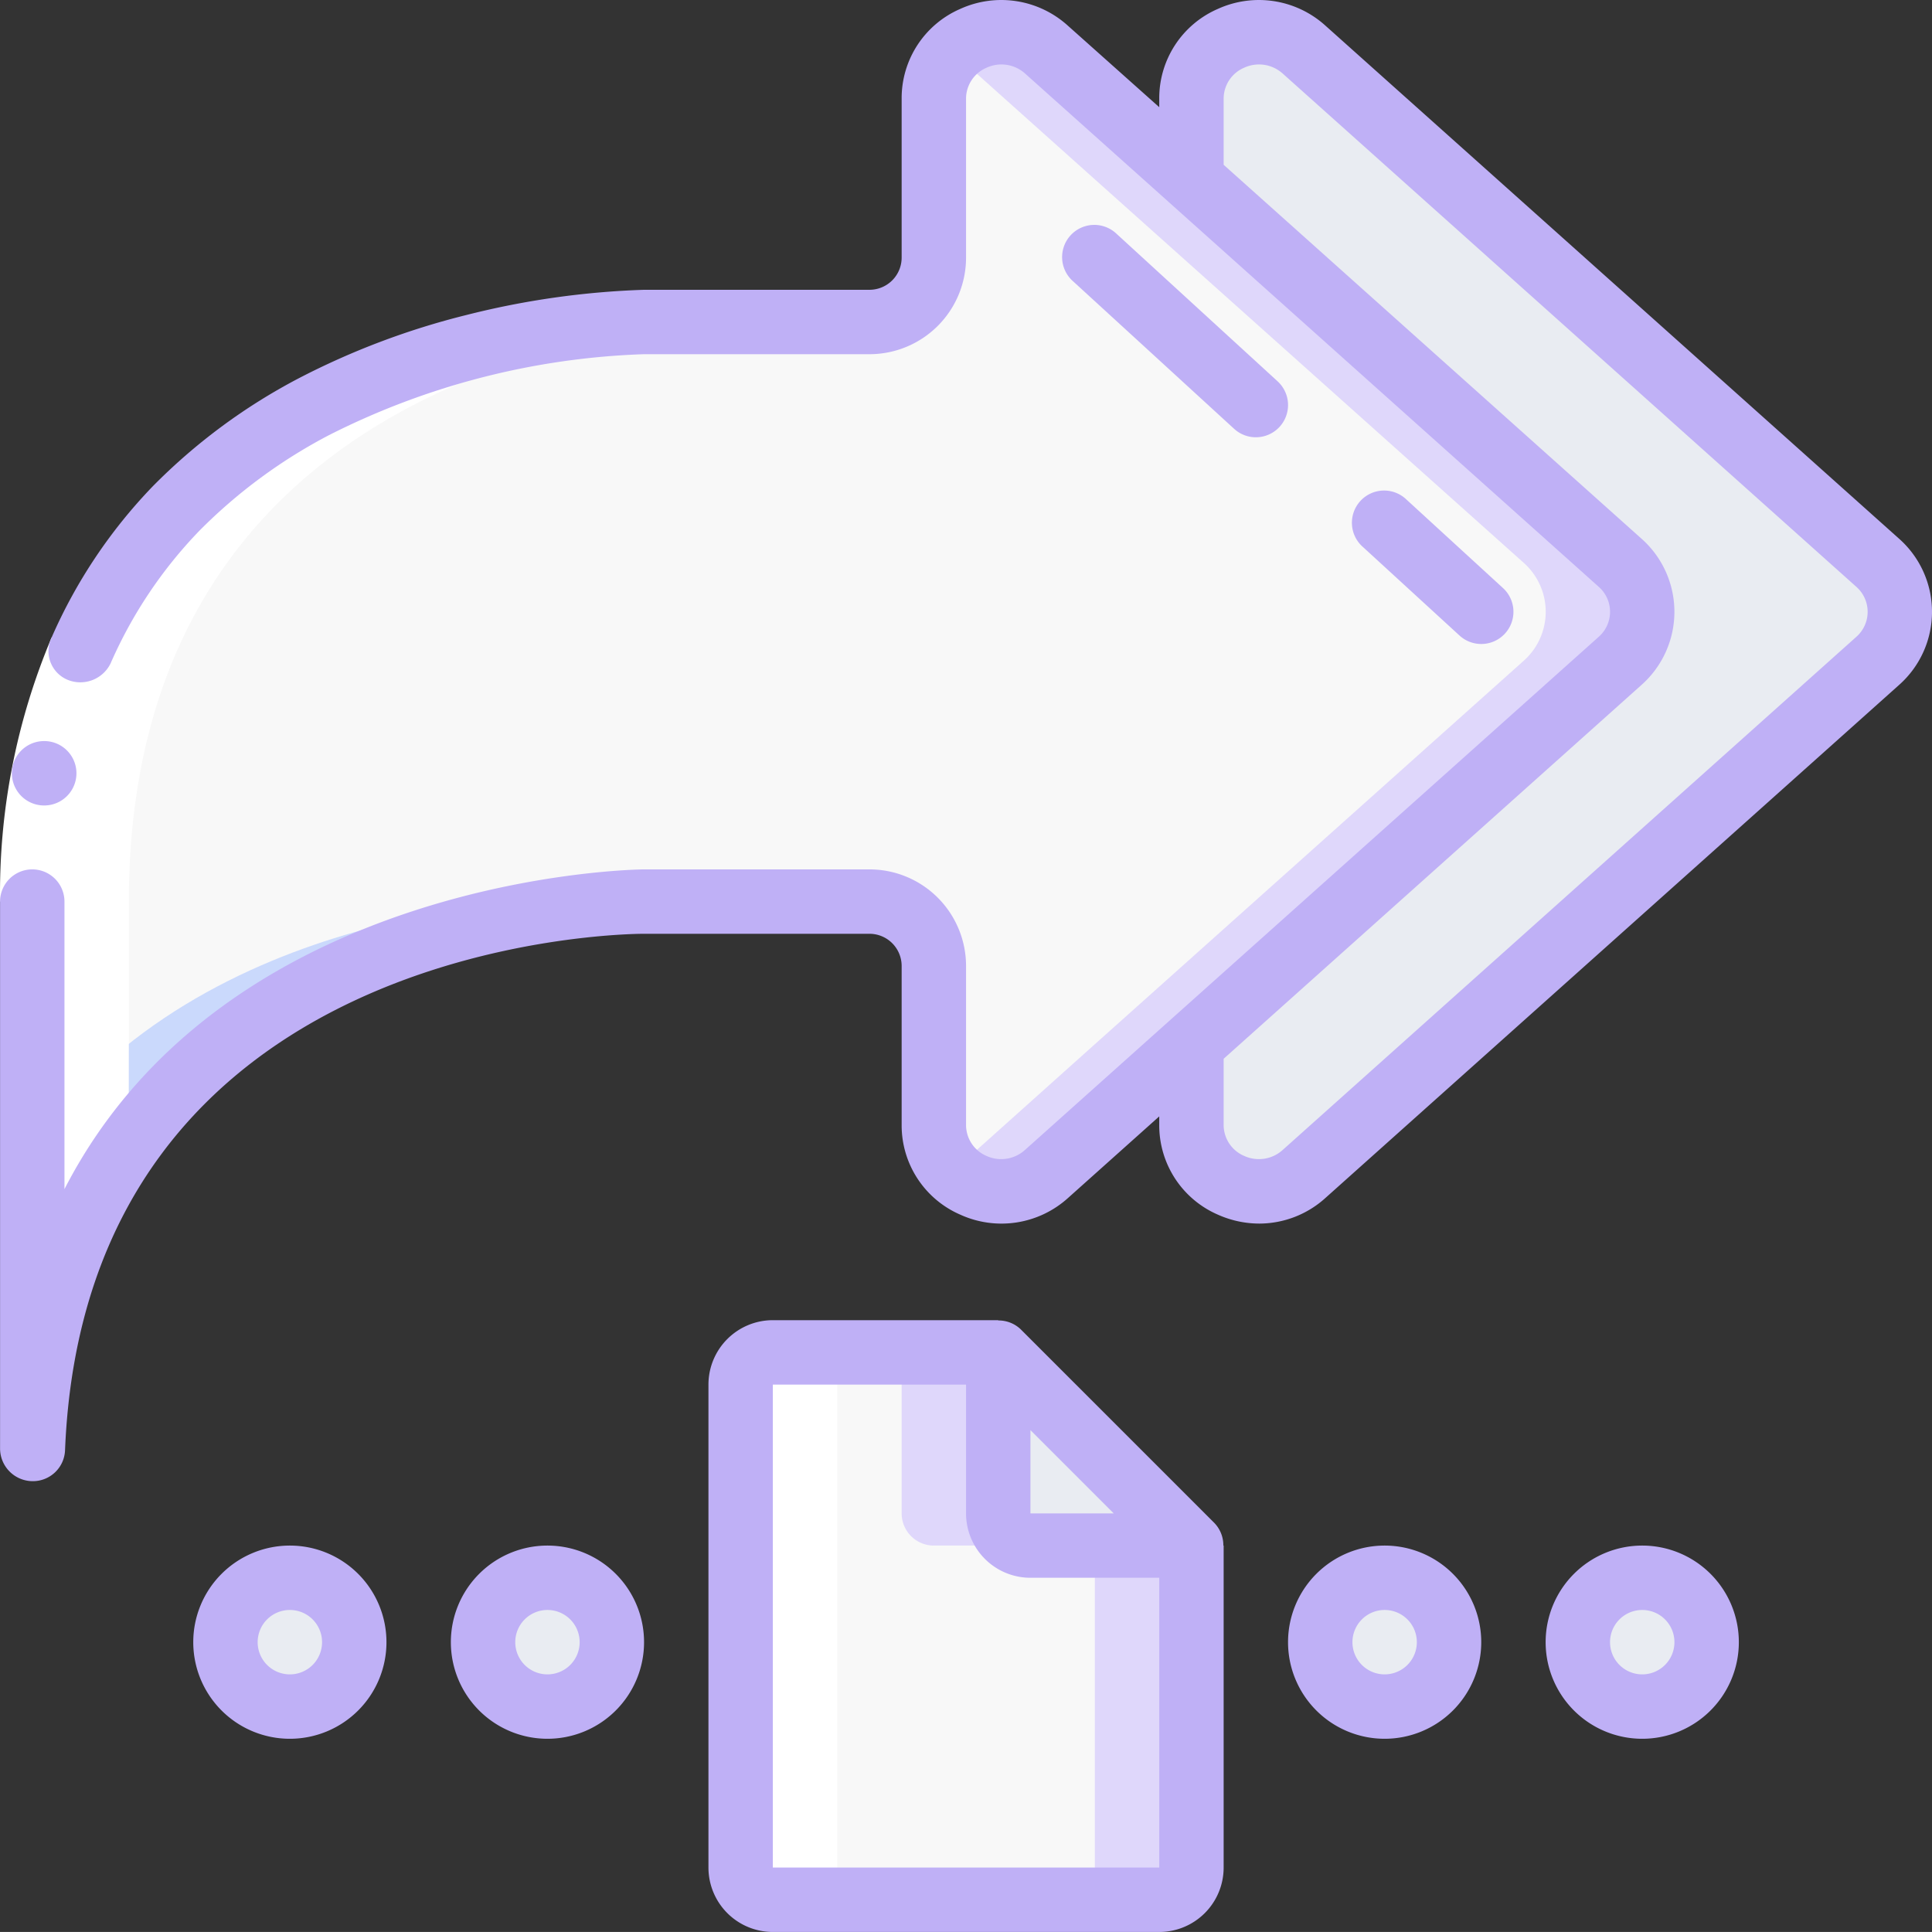 <svg xmlns="http://www.w3.org/2000/svg" width="60.001" height="60" viewBox="0 0 60.001 60"><rect x="0" y="0" width="60.001" height="60" fill="#333333" stroke="none"/><defs><style>.a{fill:#e9ecf2;}.b{fill:#f8f8f8;}.c{fill:#cad9fc;}.d{fill:#dfd7fb;}.e{fill:#fff;}.f{fill:#bfb0f6;}</style></defs><g transform="translate(0.002 0)"><g transform="translate(-1)"><path class="a" d="M59.32,20.52,41.5,36.46A2.1,2.1,0,0,1,38,34.94V32.43L51.32,20.52a2.034,2.034,0,0,0,0-3.04L38,5.57V3.06a2.1,2.1,0,0,1,3.5-1.52L59.32,17.48a2.034,2.034,0,0,1,0,3.04Z"/><path class="b" d="M51.32,20.52,38,32.43l-4.5,4.03A2.1,2.1,0,0,1,30,34.94V30a2.006,2.006,0,0,0-2-2H21S2.71,28,2.02,45H2V28C2,10,21,10,21,10h7a2.006,2.006,0,0,0,2-2V3.06a2.1,2.1,0,0,1,3.5-1.52L38,5.57,51.32,17.48a2.034,2.034,0,0,1,0,3.04Z"/><path class="c" d="M2,35.568V45h.02C2.71,28,21,28,21,28H18S7.352,28.009,2,35.568Z"/><path class="d" d="M51.32,17.48,38,5.57,33.5,1.54a2.1,2.1,0,0,0-2.892.1L35,5.57,48.32,17.48a2.034,2.034,0,0,1,0,3.04L35,32.43l-4.392,3.933a2.1,2.1,0,0,0,2.892.1L38,32.43,51.32,20.52a2.034,2.034,0,0,0,0-3.04Z"/><path class="b" d="M38,48V58a1,1,0,0,1-1,1H25a1,1,0,0,1-1-1V43a1,1,0,0,1,1-1h7v5a1,1,0,0,0,1,1Z"/><path class="d" d="M30,48h3a1,1,0,0,1-1-1V42H29v5A1,1,0,0,0,30,48Z"/><path class="d" d="M35,48V58a1,1,0,0,1-1,1h3a1,1,0,0,0,1-1V48Z"/><path class="a" d="M38,48H33a1,1,0,0,1-1-1V42Z"/><circle class="a" cx="2" cy="2" r="2" transform="translate(16 49)"/><circle class="a" cx="2" cy="2" r="2" transform="translate(8 49)"/><circle class="a" cx="2" cy="2" r="2" transform="translate(50 49)"/><circle class="a" cx="2" cy="2" r="2" transform="translate(42 49)"/><path class="e" d="M27,58V43a1,1,0,0,1,1-1H25a1,1,0,0,0-1,1V58a1,1,0,0,0,1,1h3A1,1,0,0,1,27,58Z"/><path class="e" d="M2.02,45a17.107,17.107,0,0,1,2.974-9.423C5,33.527,5,31.04,5,28,5,10,24,10,24,10H21S2,10,2,28C2,45.162,1.919,45,2.02,45Z"/><path class="e" d="M2.6,19.8l1.831.806A18.426,18.426,0,0,0,3,28H1A20.435,20.435,0,0,1,2.6,19.8Z"/><path class="f" d="M2.372,25.015a1,1,0,0,1-.01-2h.01a1,1,0,0,1,0,2Z"/><path class="f" d="M2.018,46a1,1,0,0,0,1-.959C3.659,29.217,20.291,29,21,29h7a1,1,0,0,1,1,1v4.94a3.021,3.021,0,0,0,1.819,2.782,3.083,3.083,0,0,0,3.348-.517L37,34.671v.269a3.021,3.021,0,0,0,1.819,2.782,3.159,3.159,0,0,0,1.29.278,3.067,3.067,0,0,0,2.057-.8L59.982,21.267a3.033,3.033,0,0,0,0-4.532L42.165.8A3.079,3.079,0,0,0,38.817.278,3.021,3.021,0,0,0,37,3.06v.269L34.165.8A3.079,3.079,0,0,0,30.817.278,3.021,3.021,0,0,0,29,3.06V8a1,1,0,0,1-1,1H21a25.784,25.784,0,0,0-5.518.783,23.657,23.657,0,0,0-5.206,1.965A18.266,18.266,0,0,0,5.745,15.1,16,16,0,0,0,2.6,19.8a.965.965,0,0,0,.54,1.329,1.045,1.045,0,0,0,1.291-.523,13.986,13.986,0,0,1,2.755-4.119,16.27,16.27,0,0,1,4.025-2.971A23.349,23.349,0,0,1,21,11h7a3,3,0,0,0,3-3V3.06a1.045,1.045,0,0,1,.635-.956,1.1,1.1,0,0,1,1.2.181l4.456,3.986.014.013L50.652,18.227a1.033,1.033,0,0,1,0,1.547L37.3,31.715l-.017.015-4.455,3.985a1.1,1.1,0,0,1-1.2.181A1.045,1.045,0,0,1,31,34.94V30a3,3,0,0,0-3-3H21c-.158,0-12.966.137-18,9.93V28a1,1,0,0,0-2,0V45a1.017,1.017,0,0,0,1.018,1ZM51.982,21.267a3.034,3.034,0,0,0,0-4.533L39,5.118V3.06a1.045,1.045,0,0,1,.635-.956,1.1,1.1,0,0,1,1.2.181L58.652,18.227a1.034,1.034,0,0,1,0,1.548l-17.82,15.94a1.1,1.1,0,0,1-1.2.181A1.045,1.045,0,0,1,39,34.94V32.882Z"/><path class="f" d="M40,13.58a1,1,0,0,0,.676-1.737l-5-4.58a1,1,0,1,0-1.351,1.474l5,4.58A1,1,0,0,0,40,13.58Z"/><path class="f" d="M47,20a1,1,0,0,0,.676-1.737l-3-2.75a1,1,0,1,0-1.351,1.474l3,2.75A1,1,0,0,0,47,20Z"/><path class="f" d="M25,41a2,2,0,0,0-2,2V58a2,2,0,0,0,2,2H37a2,2,0,0,0,2-2V48h-.009a1,1,0,0,0-.284-.707l-6-6A.991.991,0,0,0,32,41.009V41Zm8,3.414L35.586,47H33ZM33,49h4v9H25V43h6v4A2,2,0,0,0,33,49Z"/><path class="f" d="M18,48a3,3,0,1,0,3,3A3,3,0,0,0,18,48Zm0,4a1,1,0,1,1,1-1A1,1,0,0,1,18,52Z"/><path class="f" d="M7,51a3,3,0,1,0,3-3A3,3,0,0,0,7,51Zm4,0a1,1,0,1,1-1-1A1,1,0,0,1,11,51Z"/><path class="f" d="M49,51a3,3,0,1,0,3-3A3,3,0,0,0,49,51Zm4,0a1,1,0,1,1-1-1A1,1,0,0,1,53,51Z"/><path class="f" d="M41,51a3,3,0,1,0,3-3A3,3,0,0,0,41,51Zm4,0a1,1,0,1,1-1-1A1,1,0,0,1,45,51Z"/></g></g></svg>